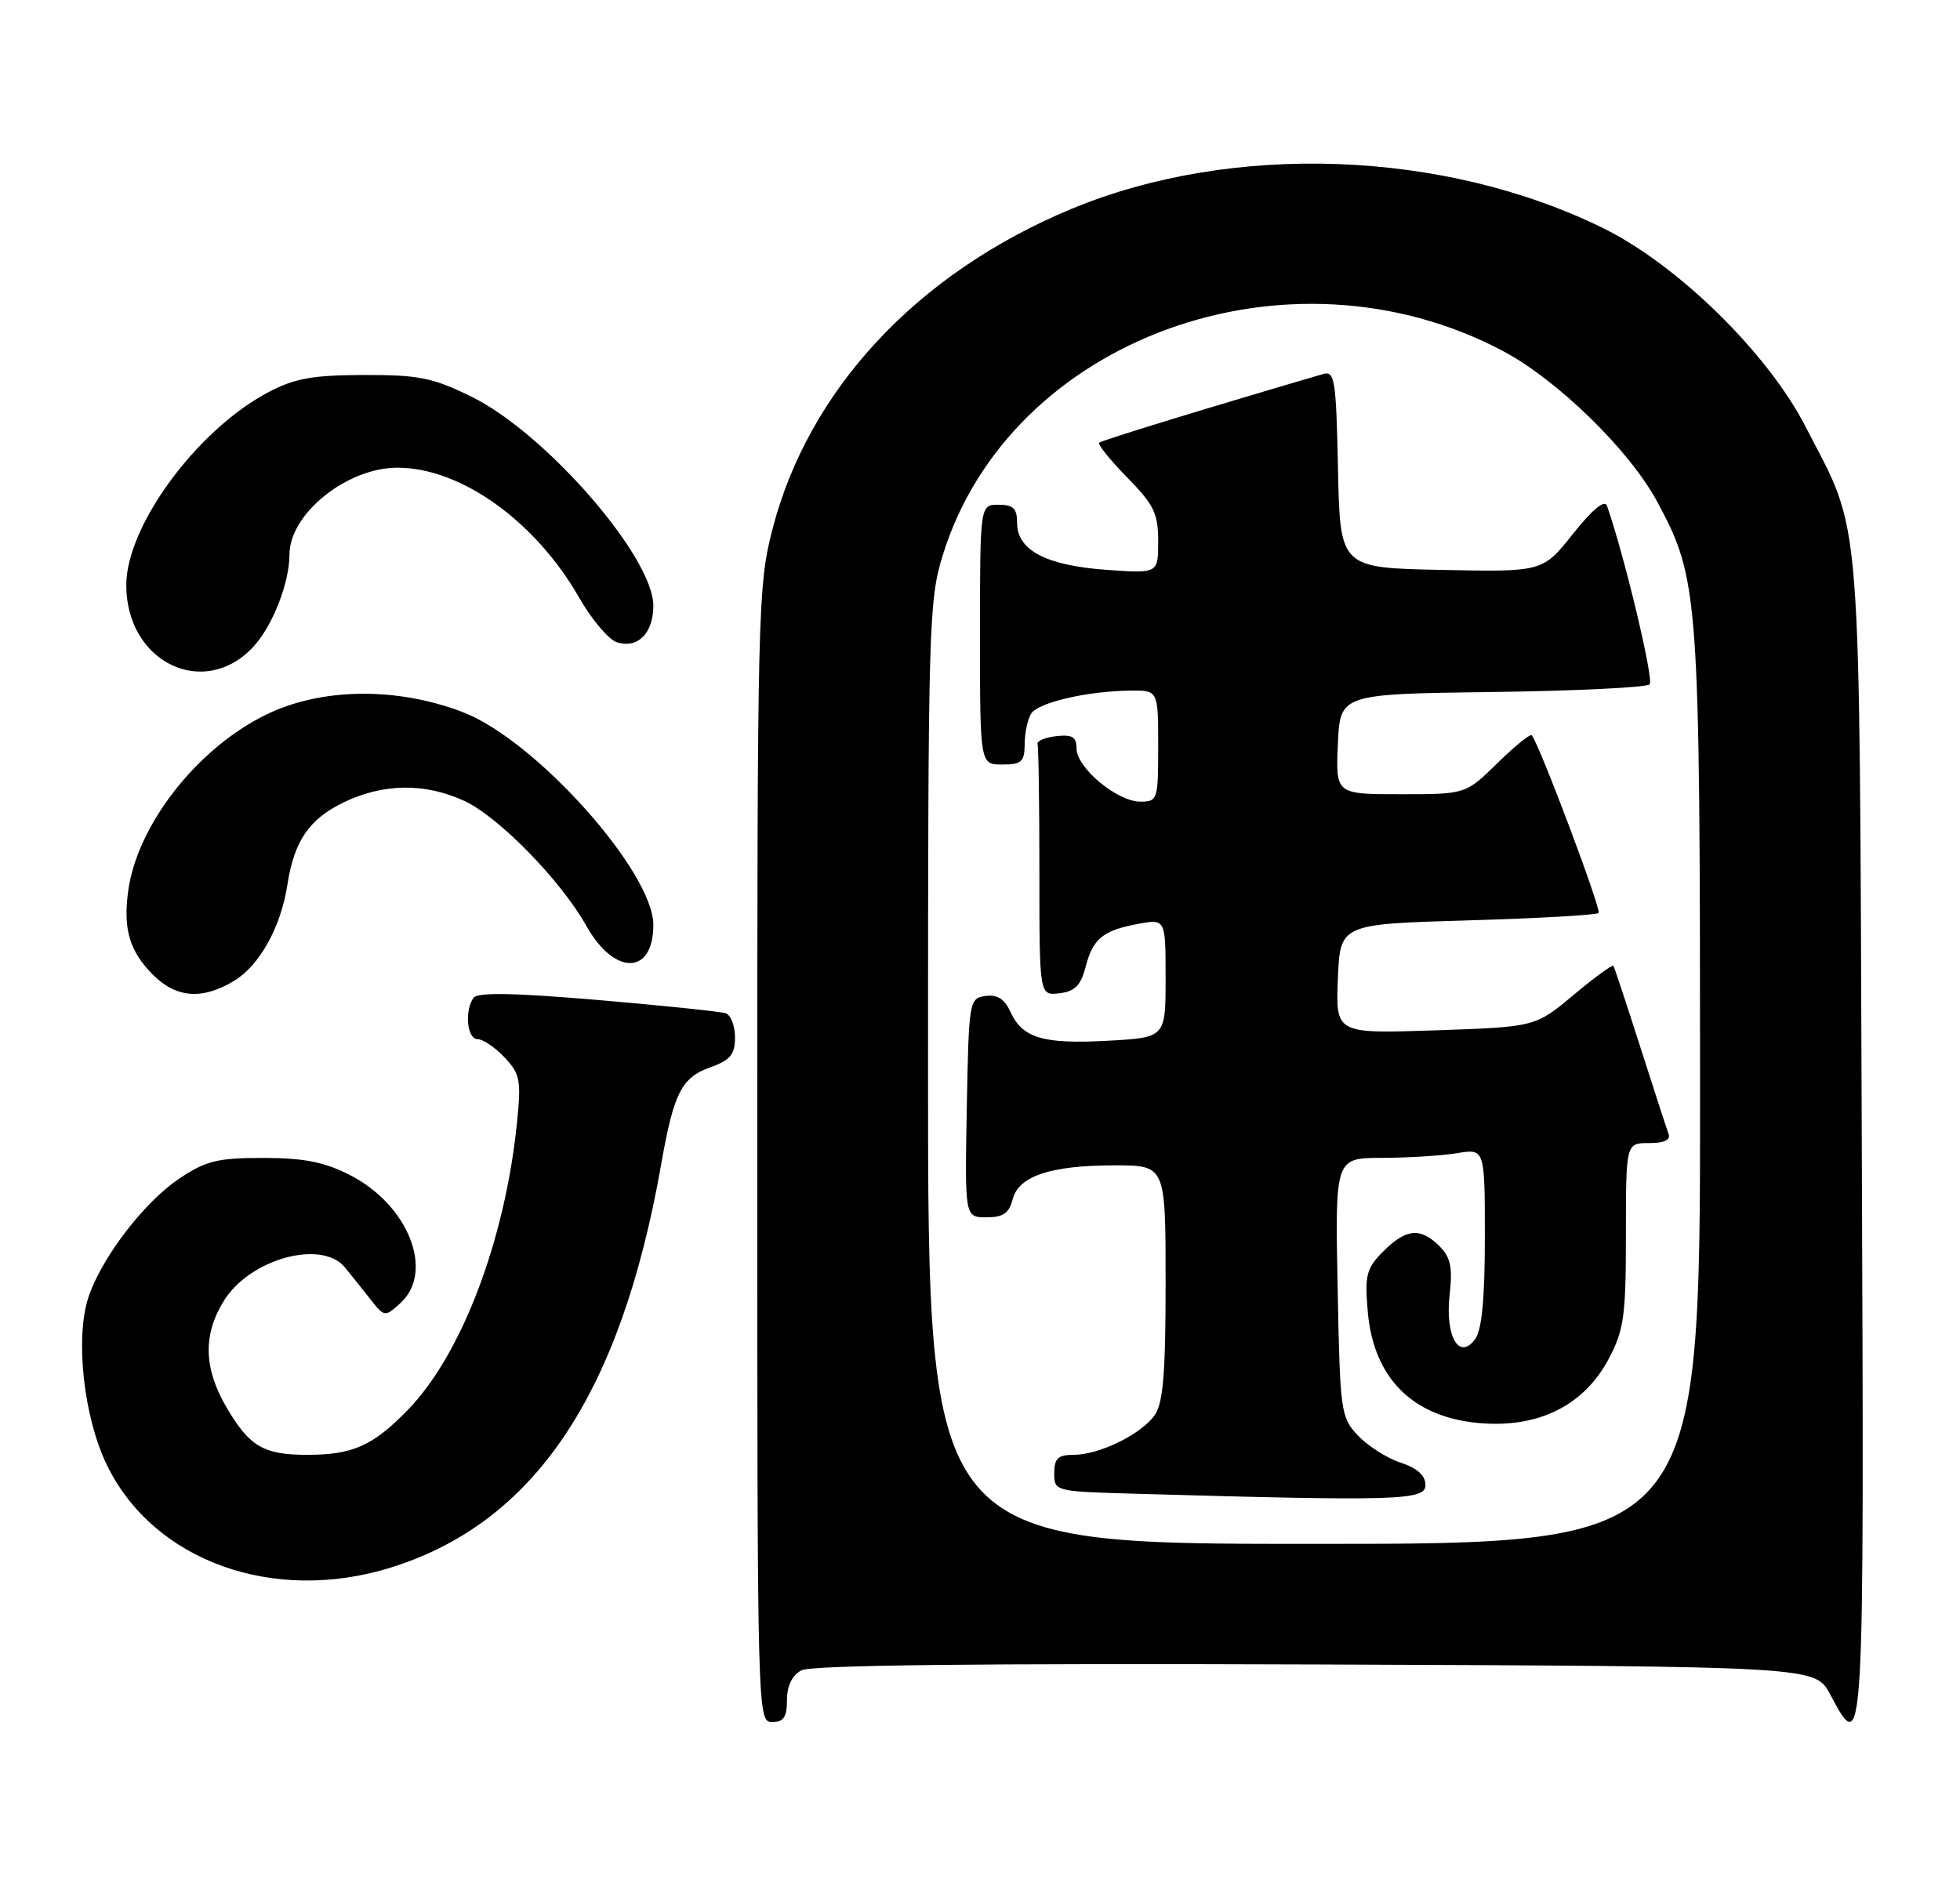 <?xml version="1.0" encoding="UTF-8" standalone="no"?>
<!DOCTYPE svg PUBLIC "-//W3C//DTD SVG 1.1//EN" "http://www.w3.org/Graphics/SVG/1.1/DTD/svg11.dtd" >
<svg xmlns="http://www.w3.org/2000/svg" xmlns:xlink="http://www.w3.org/1999/xlink" version="1.1" viewBox="0 0 264 256">
 <g >
 <path fill="currentColor"
d=" M 106.00 229.04 C 106.00 227.12 106.69 225.70 107.95 225.03 C 109.26 224.33 131.94 224.07 177.20 224.24 C 244.50 224.50 244.50 224.50 246.50 228.25 C 251.11 236.89 251.10 237.10 250.77 153.75 C 250.42 66.47 250.89 72.44 243.21 57.50 C 238.11 47.57 226.00 35.69 215.94 30.74 C 194.47 20.17 165.96 19.14 144.28 28.16 C 123.49 36.81 108.85 52.54 104.01 71.44 C 102.08 79.00 102.00 82.41 102.00 155.66 C 102.00 231.33 102.02 232.00 104.00 232.00 C 105.55 232.00 106.00 231.33 106.00 229.04 Z  M 52.66 211.18 C 72.00 205.14 83.58 187.88 89.03 157.00 C 90.74 147.27 91.77 145.21 95.61 143.82 C 98.38 142.82 99.00 142.08 99.00 139.77 C 99.00 138.21 98.44 136.75 97.75 136.51 C 97.06 136.28 89.30 135.47 80.50 134.72 C 69.19 133.76 64.28 133.67 63.77 134.43 C 62.54 136.22 62.92 140.00 64.33 140.00 C 65.05 140.00 66.69 141.11 67.97 142.47 C 70.07 144.70 70.22 145.52 69.62 151.38 C 68.01 167.13 62.16 182.50 54.96 189.92 C 50.24 194.78 47.52 196.00 41.37 196.00 C 35.51 196.00 33.60 194.88 30.53 189.64 C 27.43 184.36 27.31 179.85 30.15 175.25 C 33.65 169.60 43.32 166.93 46.46 170.75 C 47.25 171.71 48.77 173.62 49.85 174.99 C 51.78 177.45 51.84 177.46 53.90 175.59 C 58.60 171.34 55.01 162.28 47.03 158.25 C 43.65 156.54 40.85 156.00 35.44 156.00 C 29.27 156.00 27.73 156.38 24.10 158.82 C 19.38 161.99 13.66 169.48 11.91 174.77 C 10.09 180.28 11.28 191.01 14.42 197.42 C 20.73 210.33 36.83 216.12 52.66 211.18 Z  M 31.58 132.11 C 34.98 130.04 37.84 124.87 38.71 119.20 C 39.62 113.30 41.63 110.36 46.29 108.10 C 51.61 105.53 57.21 105.45 62.50 107.88 C 67.14 110.01 75.56 118.62 78.98 124.74 C 82.75 131.47 88.00 131.40 88.00 124.61 C 88.00 117.46 72.19 99.76 62.41 95.97 C 53.48 92.52 43.25 92.64 35.80 96.30 C 26.49 100.87 18.46 111.18 17.26 120.08 C 16.57 125.22 17.46 128.18 20.62 131.34 C 23.76 134.48 27.29 134.73 31.58 132.11 Z  M 34.19 87.06 C 36.76 84.23 38.98 78.52 38.99 74.70 C 39.01 69.20 46.75 62.99 53.57 63.01 C 62.07 63.02 72.12 70.21 78.01 80.52 C 79.70 83.47 81.99 86.18 83.09 86.53 C 85.90 87.42 88.00 85.32 88.00 81.61 C 88.00 75.03 73.49 58.35 63.50 53.44 C 58.27 50.88 56.41 50.50 49.00 50.52 C 42.07 50.54 39.69 50.97 36.11 52.86 C 26.54 57.92 17.03 70.83 17.01 78.80 C 16.98 89.26 27.55 94.34 34.19 87.06 Z  M 125.00 144.61 C 125.00 84.29 125.10 80.90 126.98 74.81 C 135.99 45.64 173.47 31.96 202.42 47.28 C 209.78 51.18 219.51 60.68 223.22 67.60 C 228.83 78.04 228.97 79.98 228.99 146.75 C 229.00 208.00 229.00 208.00 177.00 208.00 C 125.00 208.00 125.00 208.00 125.00 144.61 Z  M 192.00 200.08 C 192.00 198.78 190.90 197.79 188.65 197.05 C 186.80 196.44 184.22 194.79 182.90 193.39 C 180.59 190.94 180.49 190.21 180.17 173.42 C 179.83 156.00 179.83 156.00 186.17 155.99 C 189.65 155.98 194.19 155.70 196.25 155.36 C 200.00 154.74 200.00 154.74 200.00 166.68 C 200.00 174.91 199.60 179.17 198.70 180.40 C 196.53 183.37 194.62 180.03 195.26 174.38 C 195.67 170.74 195.39 169.39 193.89 167.89 C 191.34 165.34 189.40 165.51 186.34 168.57 C 184.05 170.86 183.81 171.75 184.22 176.61 C 184.98 185.79 190.45 191.13 199.74 191.76 C 207.47 192.29 213.43 189.23 216.70 183.04 C 218.74 179.17 219.00 177.30 219.00 166.34 C 219.00 154.00 219.00 154.00 222.11 154.00 C 224.18 154.00 225.06 153.58 224.74 152.75 C 224.49 152.06 222.76 146.78 220.92 141.00 C 219.07 135.22 217.45 130.33 217.32 130.12 C 217.19 129.92 214.77 131.68 211.94 134.05 C 206.80 138.35 206.80 138.35 193.35 138.81 C 179.91 139.26 179.91 139.26 180.20 131.88 C 180.50 124.50 180.50 124.50 197.67 124.00 C 207.11 123.72 215.06 123.28 215.32 123.00 C 215.74 122.58 207.37 100.33 206.32 99.06 C 206.12 98.82 204.04 100.51 201.69 102.81 C 197.42 107.00 197.42 107.00 188.67 107.00 C 179.91 107.00 179.91 107.00 180.20 100.25 C 180.50 93.50 180.50 93.50 200.97 93.23 C 212.23 93.08 221.78 92.62 222.20 92.20 C 222.80 91.60 218.78 74.79 216.45 68.14 C 216.15 67.26 214.51 68.61 211.88 71.91 C 207.79 77.06 207.79 77.06 194.14 76.78 C 180.50 76.50 180.50 76.50 180.22 63.19 C 179.97 51.15 179.78 49.93 178.22 50.39 C 162.67 54.94 148.41 59.32 148.06 59.64 C 147.82 59.86 149.51 61.96 151.81 64.31 C 155.43 68.00 156.00 69.16 156.00 72.92 C 156.00 77.27 156.00 77.27 149.03 76.77 C 140.93 76.19 137.00 74.13 137.00 70.48 C 137.00 68.50 136.49 68.00 134.50 68.00 C 132.00 68.00 132.00 68.00 132.00 85.50 C 132.00 103.00 132.00 103.00 135.00 103.00 C 137.60 103.00 138.00 102.64 138.02 100.25 C 138.02 98.74 138.42 96.89 138.89 96.14 C 139.85 94.64 146.42 93.11 152.25 93.04 C 156.00 93.00 156.00 93.00 156.00 100.50 C 156.00 107.77 155.93 108.00 153.58 108.00 C 150.48 108.00 145.00 103.43 145.00 100.84 C 145.00 99.28 144.43 98.93 142.25 99.18 C 140.74 99.36 139.61 99.84 139.75 100.25 C 139.89 100.66 140.00 108.45 140.00 117.57 C 140.00 134.13 140.00 134.13 142.69 133.82 C 144.76 133.57 145.57 132.77 146.19 130.38 C 147.19 126.47 148.52 125.36 153.25 124.48 C 157.00 123.78 157.00 123.78 157.00 131.78 C 157.00 139.78 157.00 139.78 149.25 140.21 C 140.51 140.69 137.72 139.87 136.10 136.32 C 135.31 134.58 134.33 133.96 132.74 134.18 C 130.55 134.49 130.49 134.83 130.22 149.25 C 129.95 164.00 129.95 164.00 132.86 164.00 C 135.11 164.00 135.92 163.45 136.39 161.60 C 137.18 158.44 141.49 157.00 150.15 157.00 C 157.00 157.00 157.00 157.00 157.00 172.78 C 157.00 185.02 156.67 189.02 155.53 190.65 C 153.72 193.23 148.07 196.00 144.60 196.00 C 142.50 196.00 142.00 196.48 142.00 198.47 C 142.00 200.93 142.04 200.94 153.25 201.25 C 188.30 202.25 192.00 202.14 192.00 200.08 Z "/>
</g>
</svg>